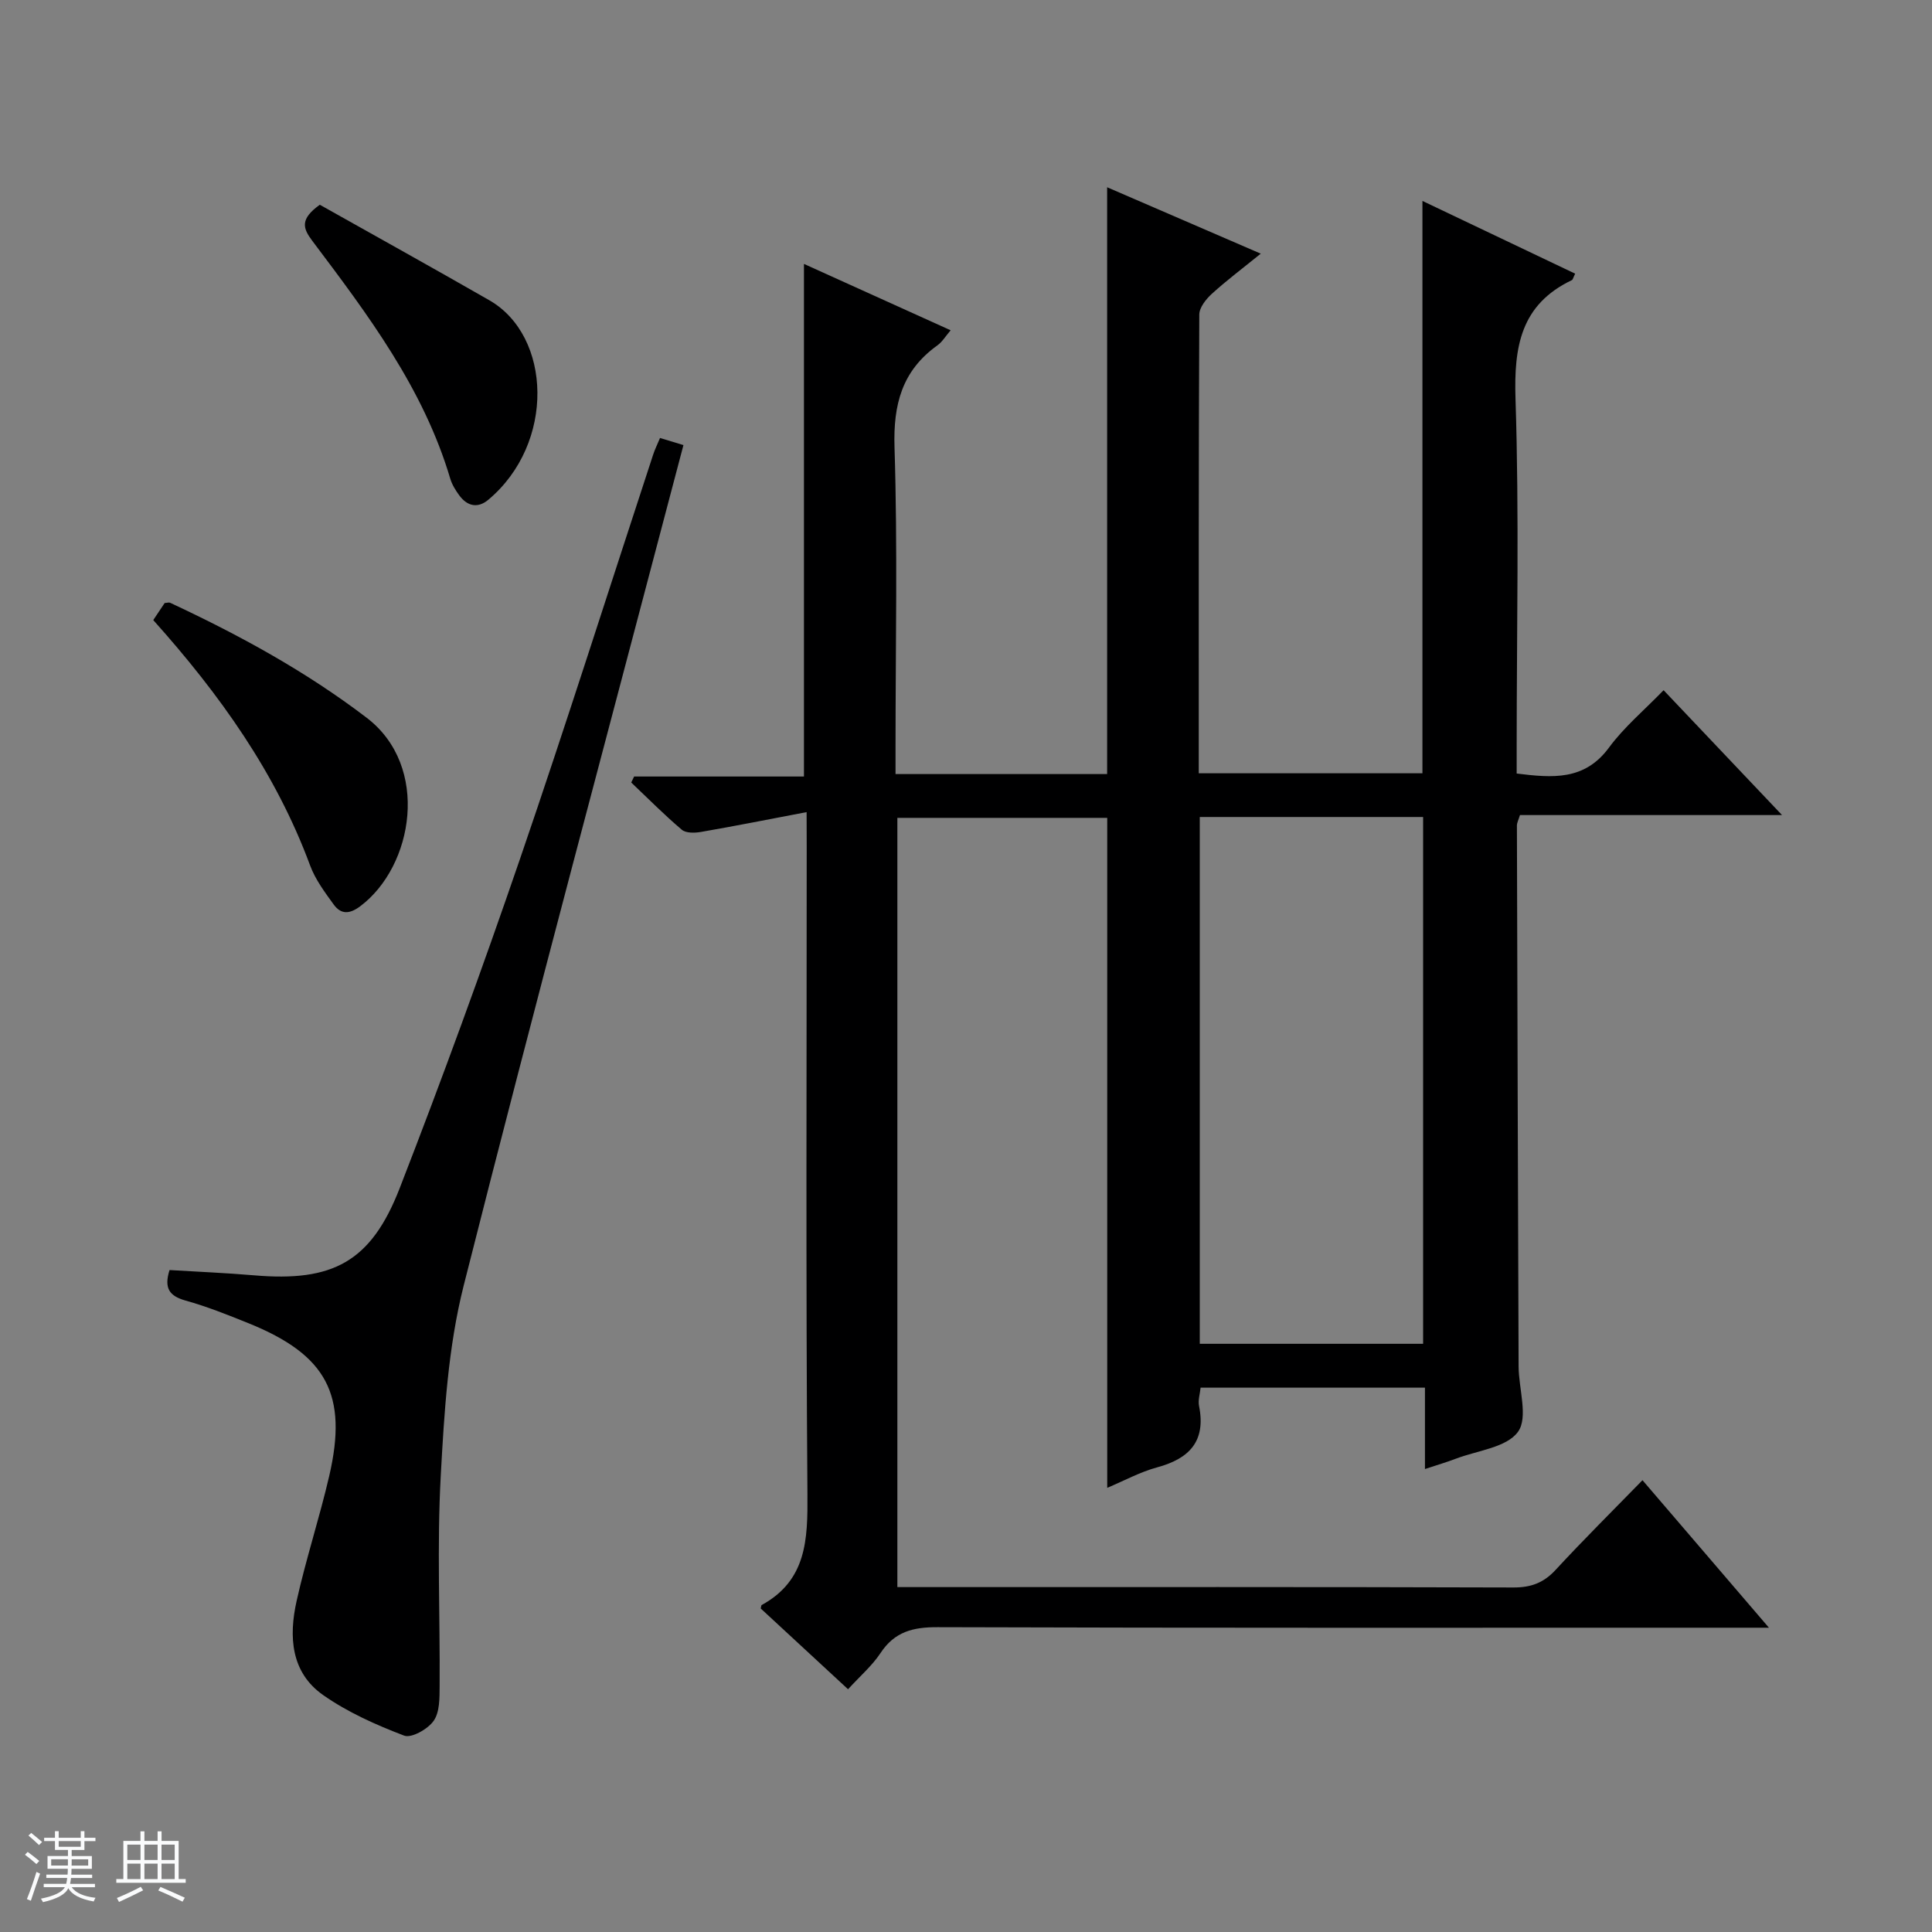 <svg enable-background="new 0 0 400 400" viewBox="0 0 400 400" xmlns="http://www.w3.org/2000/svg"><rect x="0" y="0" width="400" height="400" fill="#808080" stroke="none"/><path d="m5.17 384 .56-.58c.85.61 1.65 1.24 2.4 1.87l-.59.64c-.84-.73-1.63-1.38-2.37-1.93m1.22 9.53-.82-.34c.71-1.76 1.37-3.64 1.98-5.63.24.13.5.25.76.36-.6 1.67-1.24 3.54-1.92 5.61m-.5-13.5.57-.54c.56.44 1.31 1.06 2.26 1.87l-.64.64c-.68-.66-1.41-1.32-2.19-1.97m3.25.46h2.24v-1.36h.77v1.36h4.57v-1.36h.76v1.36h2.28v.69h-2.28v1.84h-2.64v1.26h4.18v2.64h-4.21c0 .45-.02.86-.05 1.21h4.32v.69h-4.38c-.04.34-.1.75-.19 1.22h5.15v.69h-4.82c.87 1.19 2.51 1.92 4.93 2.19-.17.31-.3.57-.37.76-2.77-.49-4.52-1.41-5.26-2.76-.56 1.26-2.3 2.23-5.24 2.9-.12-.24-.26-.48-.43-.72 2.73-.55 4.38-1.34 4.96-2.38h-4.38v-.69h4.65c.1-.38.17-.79.21-1.22h-4.32v-.69h4.4c.03-.34.05-.75.05-1.21h-4.2v-2.64h4.23v-1.26h-2.69v-1.84h-2.24zm1.46 4.46v1.29h3.45c.01-.4.02-.57.01-.53v-.32-.45h-3.46zm1.55-2.59h4.57v-1.19h-4.57zm6.11 2.59h-3.42v.77c-.01.19-.01.37-.02.53h3.44z" fill="#fafbfc"/><path d="m32.63 379.16h.82v1.98h3.54v7.89h1.46v.78h-14.37v-.78h1.46v-7.89h3.54v-1.98h.82v1.98h2.73zm-3.49 11.48.5.73c-1.61.82-3.28 1.63-5 2.41-.13-.27-.28-.55-.44-.82 1.75-.72 3.4-1.49 4.94-2.32m-2.78-5.55h2.73v-3.18h-2.73zm0 3.95h2.73v-3.2h-2.73zm3.54-3.95h2.73v-3.18h-2.73zm0 3.95h2.73v-3.2h-2.73zm7.89 4.68c-1.84-.92-3.51-1.7-5.02-2.32l.45-.73c1.89.8 3.57 1.55 5.04 2.23zm-1.62-11.81h-2.73v3.18h2.73zm-2.73 7.13h2.73v-3.2h-2.73v3.19z" fill="#fafbfc"/><g fill="#000001"><path d="m167 168.14c-7.94 1.51-14.91 2.9-21.91 4.11-1.28.22-3.09.26-3.94-.47-3.63-3.08-7-6.49-10.46-9.77.2-.41.4-.83.6-1.24h35.16c0-35.52 0-70.4 0-106.13 10.04 4.54 20.05 9.07 30.37 13.74-1.04 1.21-1.73 2.4-2.75 3.13-7.31 5.24-9.15 12.21-8.87 21.09.65 20.64.21 41.32.21 61.99v5.67h43.81c0-40.49 0-80.7 0-121.49 10.39 4.49 20.7 8.95 31.81 13.75-3.68 2.98-7.04 5.5-10.13 8.31-1.21 1.1-2.6 2.85-2.6 4.31-.15 31.49-.11 62.98-.11 94.96h46.31c0-39.3 0-78.55 0-118.5 10.58 5.04 21.09 10.04 31.62 15.06-.41.82-.47 1.24-.69 1.34-10.58 5.06-12.01 13.76-11.66 24.59.78 23.97.24 47.99.24 71.99v5.57c7.43.92 14.06 1.5 19.12-5.38 3.13-4.25 7.3-7.74 11.3-11.87 8.15 8.59 15.98 16.85 24.52 25.85-18.73 0-36.45 0-54.26 0-.29.98-.63 1.58-.63 2.18.1 37.33.21 74.65.35 111.98.02 4.62 2.03 10.53-.12 13.52-2.35 3.28-8.45 3.88-12.93 5.6-1.84.7-3.75 1.26-6.34 2.12 0-3.18 0-5.91 0-8.64 0-2.64 0-5.27 0-8.21-15.6 0-30.85 0-46.45 0-.12 1.25-.56 2.59-.32 3.79 1.46 7.29-1.99 10.91-8.71 12.72-3.47.94-6.71 2.72-10.3 4.23 0-46.39 0-92.39 0-138.71-14.24 0-28.66 0-43.45 0v159.26h5.57c40.66 0 81.33-.05 121.99.08 3.64.01 6.26-.97 8.73-3.65 5.75-6.23 11.78-12.2 17.98-18.56 8.73 10.19 17.02 19.86 26.18 30.54-2.72 0-4.42 0-6.13 0-55.33 0-110.66.07-165.99-.11-5.11-.02-8.91.94-11.82 5.36-1.72 2.6-4.18 4.71-6.72 7.49-6.14-5.67-12.16-11.24-18.08-16.72.11-.44.1-.67.19-.71 9.33-5.12 9.55-13.56 9.48-22.94-.34-44.66-.15-89.33-.15-133.99-.02-1.97-.02-3.94-.02-7.24zm81.4 1.01v109.07h46.24c0-36.57 0-72.78 0-109.07-15.49 0-30.61 0-46.24 0z"/><path d="m35.1 262.95c5.94.36 11.73.6 17.48 1.09 16.31 1.41 24.24-2.76 30.18-18.06 8.77-22.57 17.07-45.33 24.93-68.24 9.52-27.75 18.37-55.72 27.53-83.59.35-1.08.86-2.1 1.43-3.47 1.8.54 3.49 1.06 4.85 1.47-15.29 58.18-30.83 115.99-45.5 174.02-3.22 12.74-4.03 26.23-4.75 39.44-.79 14.45-.13 28.97-.23 43.46-.02 2.45.04 5.38-1.23 7.2-1.19 1.72-4.61 3.65-6.12 3.07-5.82-2.22-11.68-4.83-16.76-8.39-6.72-4.7-7.13-12.15-5.51-19.44 1.94-8.72 4.75-17.25 6.77-25.96 3.89-16.8-.54-25.04-16.67-31.57-4.3-1.74-8.63-3.47-13.08-4.71-3.27-.93-4.53-2.46-3.32-6.32z"/><path d="m31.73 128.38c.97-1.45 1.69-2.53 2.36-3.53.51-.03.88-.17 1.12-.06 14.3 6.68 28.05 14.16 40.7 23.81 13.2 10.07 9.71 30.76-1.33 39.03-2.24 1.68-4 1.7-5.5-.37-1.84-2.54-3.8-5.17-4.87-8.06-7.09-19.18-18.71-35.44-32.48-50.82z"/><path d="m66.21 42.39c11.49 6.46 23.34 13.03 35.09 19.77 12.93 7.41 13.71 29.65-.2 41.31-2.17 1.82-4.34 1.35-5.99-.88-.78-1.05-1.52-2.25-1.89-3.49-5.55-18.71-17.07-33.97-28.55-49.22-1.95-2.59-2.65-4.48 1.54-7.49z"/></g></svg>